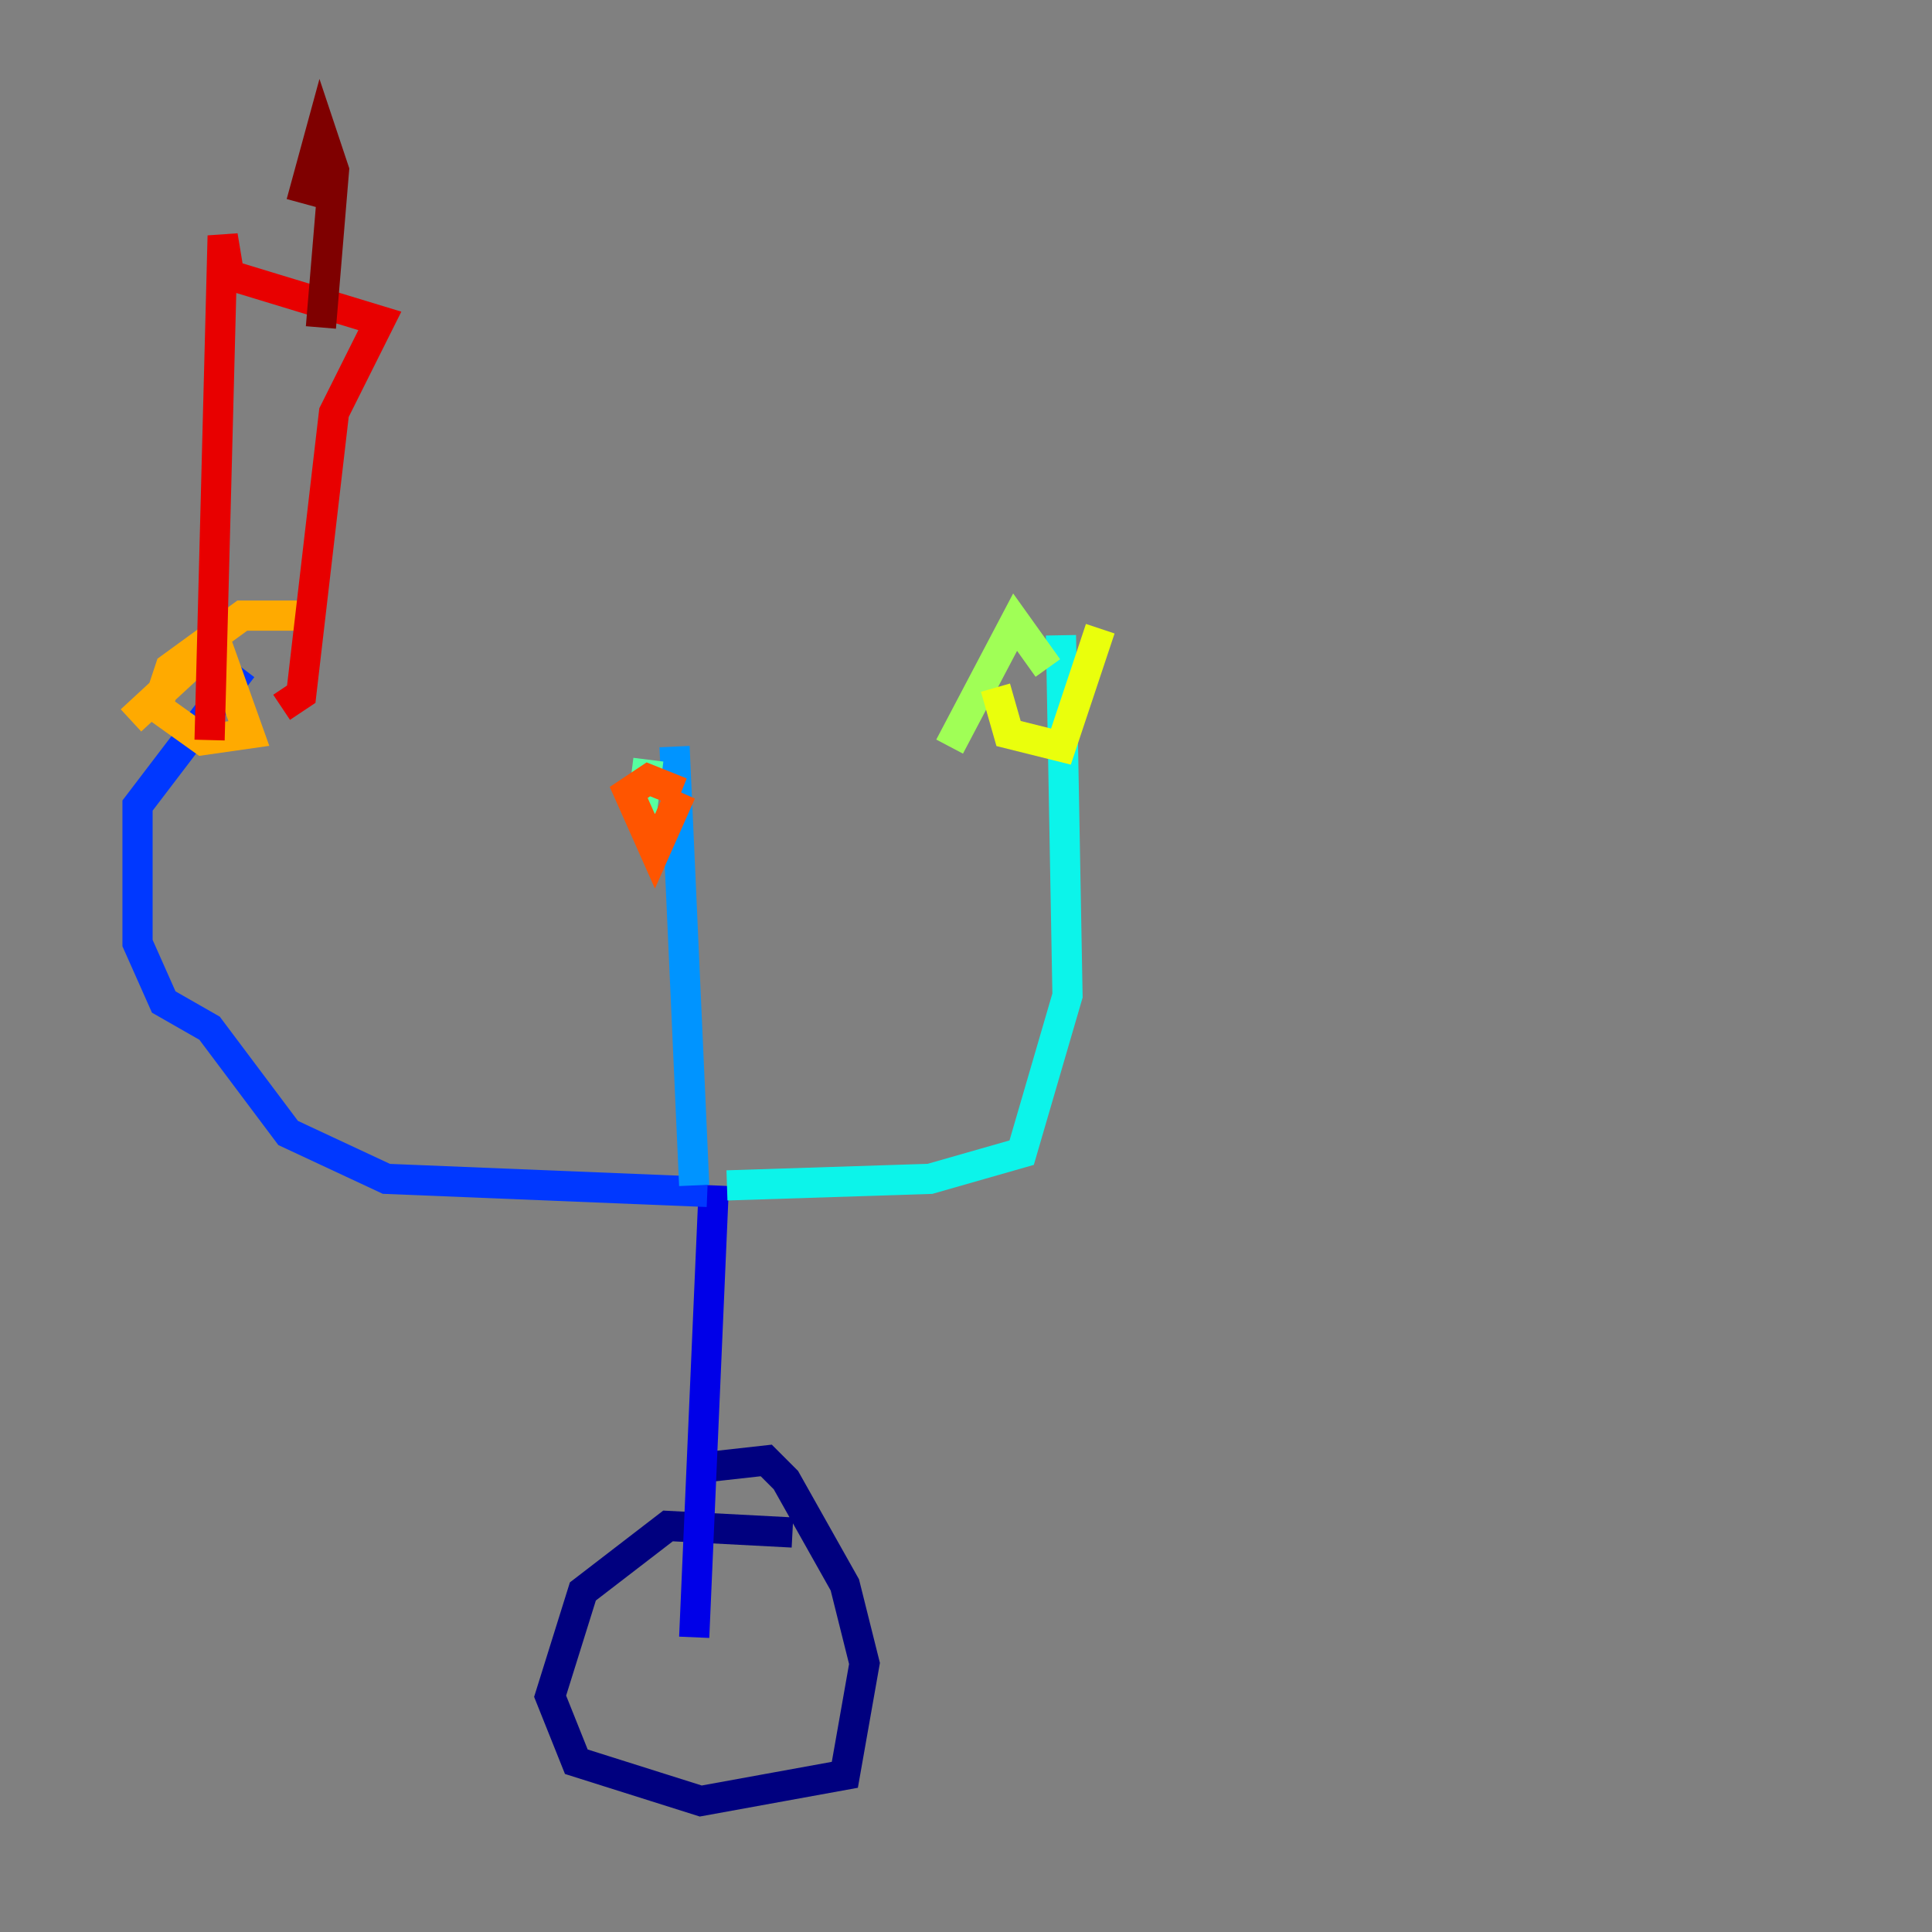 <?xml version="1.0" encoding="utf-8" ?>
<svg baseProfile="tiny" height="128" version="1.2" viewBox="0,0,128,128" width="128" xmlns="http://www.w3.org/2000/svg" xmlns:ev="http://www.w3.org/2001/xml-events" xmlns:xlink="http://www.w3.org/1999/xlink"><rect x="0" y="0" width="128" height="128" fill="#808080" stroke="none"/><defs /><polyline fill="none" points="52.502,101.532 44.258,101.098 38.617,105.437 36.447,112.38 38.183,116.719 46.427,119.322 55.973,117.586 57.275,110.21 55.973,105.003 52.068,98.061 50.766,96.759 46.861,97.193" stroke="#00007f" stroke-width="2" /><polyline fill="none" points="45.993,108.475 47.295,78.536" stroke="#0000e8" stroke-width="2" /><polyline fill="none" points="46.861,78.969 25.6,78.102 19.091,75.064 13.885,68.122 10.848,66.386 9.112,62.481 9.112,53.37 16.054,44.258" stroke="#0038ff" stroke-width="2" /><polyline fill="none" points="45.993,78.536 44.691,49.464" stroke="#0094ff" stroke-width="2" /><polyline fill="none" points="48.163,78.536 61.614,78.102 67.688,76.366 70.725,65.953 70.291,42.088" stroke="#0cf4ea" stroke-width="2" /><polyline fill="none" points="42.522,53.803 42.956,50.332" stroke="#56ffa0" stroke-width="2" /><polyline fill="none" points="62.915,49.464 67.254,41.22 69.424,44.258" stroke="#a0ff56" stroke-width="2" /><polyline fill="none" points="65.953,45.559 66.82,48.597 70.291,49.464 72.895,41.654" stroke="#eaff0c" stroke-width="2" /><polyline fill="none" points="20.827,40.786 16.054,40.786 11.281,44.258 10.414,46.861 13.451,49.031 16.488,48.597 14.319,42.522 8.678,47.729" stroke="#ffaa00" stroke-width="2" /><polyline fill="none" points="45.125,52.502 42.956,51.634 41.654,52.502 43.39,56.407 45.125,52.502" stroke="#ff5500" stroke-width="2" /><polyline fill="none" points="13.885,49.031 14.752,15.62 15.186,18.224 25.166,21.261 22.129,27.336 19.959,45.993 18.658,46.861" stroke="#e80000" stroke-width="2" /><polyline fill="none" points="19.959,13.451 21.261,8.678 22.129,11.281 21.261,21.695" stroke="#7f0000" stroke-width="2" /></svg>